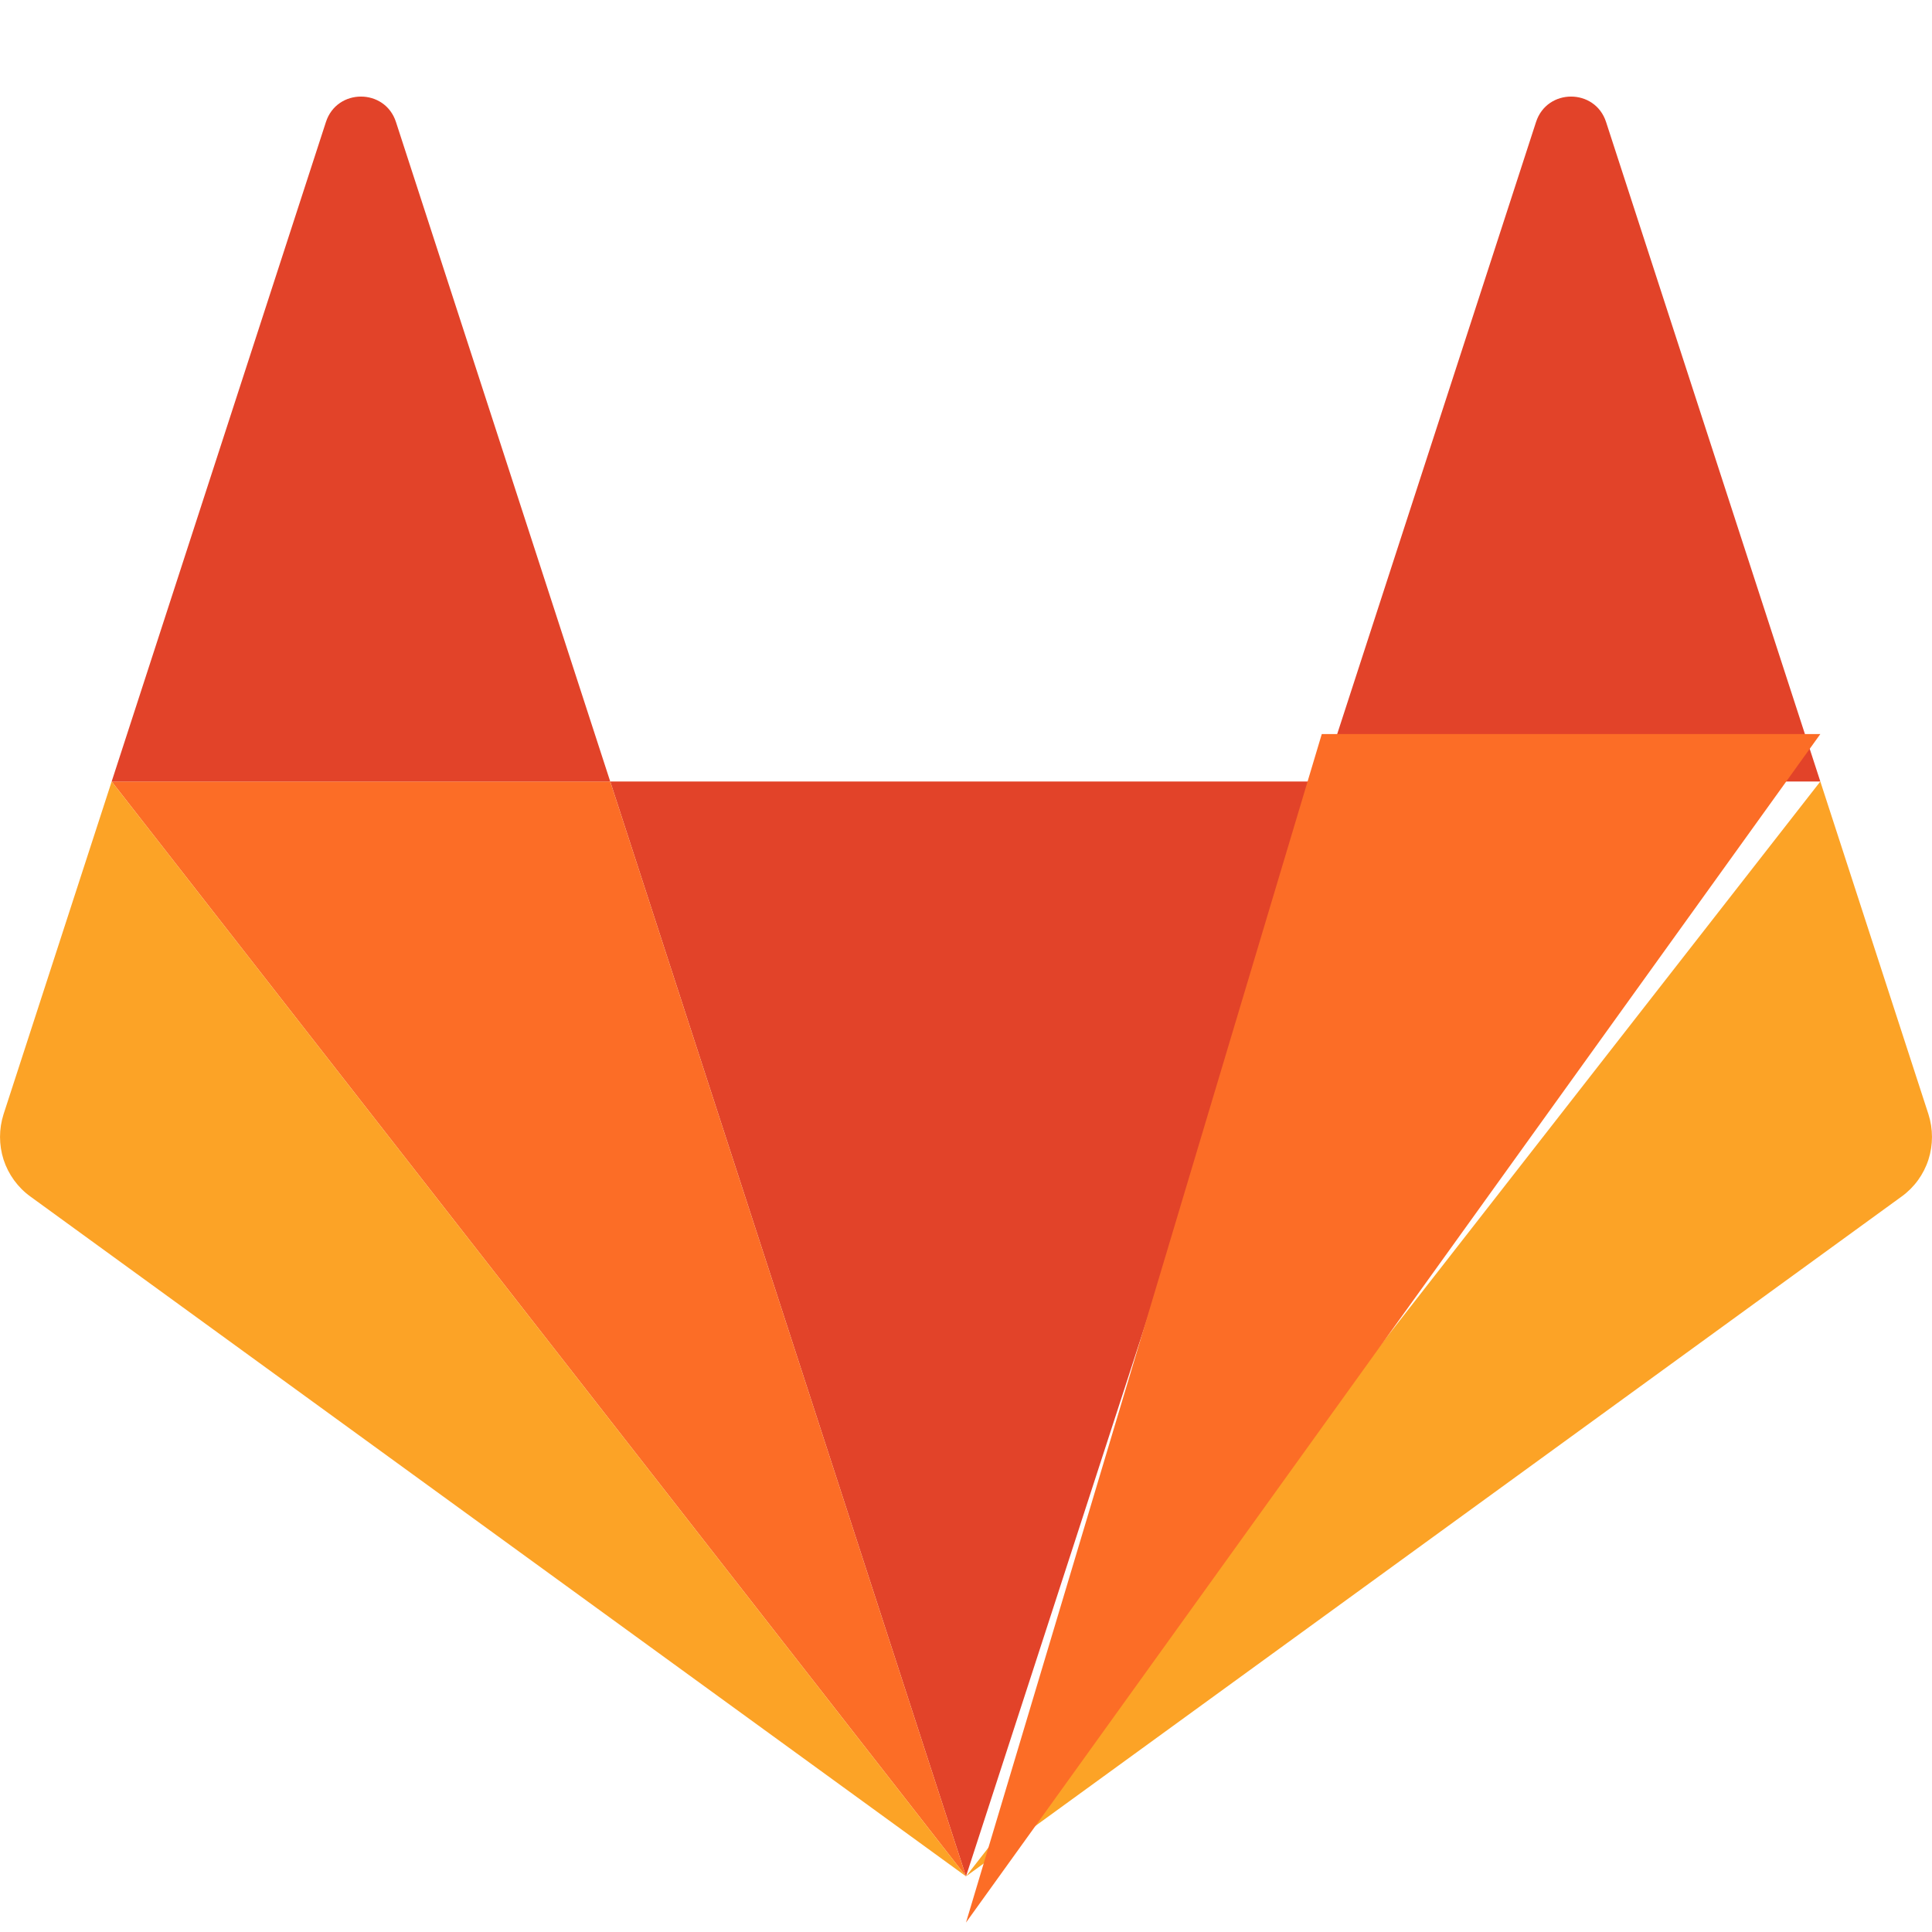 <svg width="20" height="20" viewBox="0 0 20 20" fill="none" xmlns="http://www.w3.org/2000/svg">
<path d="M10 19.424L13.683 8.09H6.317L10 19.424H10Z" fill="#E24329"/>
<path d="M10 19.424L6.317 8.09H1.156L10 19.424Z" fill="#FC6D26"/>
<path d="M1.156 8.09L0.037 11.534C-0.012 11.687 -0.012 11.852 0.037 12.005C0.087 12.158 0.184 12.292 0.314 12.386L10 19.424L1.156 8.09L1.156 8.09Z" fill="#FCA326"/>
<path d="M1.156 8.09H6.317L4.099 1.263C3.985 0.912 3.488 0.912 3.374 1.263L1.156 8.09Z" fill="#E24329"/>
<path d="M18.844 8.09L19.963 11.534C20.012 11.687 20.012 11.852 19.963 12.005C19.913 12.159 19.816 12.292 19.686 12.386L10 19.424L18.844 8.09V8.09Z" fill="#FCA326"/>
<path d="M18.844 8.09H13.683L15.901 1.263C16.015 0.912 16.512 0.912 16.626 1.263L18.844 8.09Z" fill="#E24329"/>
<path d="M10 19.902L13.683 7.599H18.844L10 19.902H10Z" fill="#FC6D26"/>
</svg>
